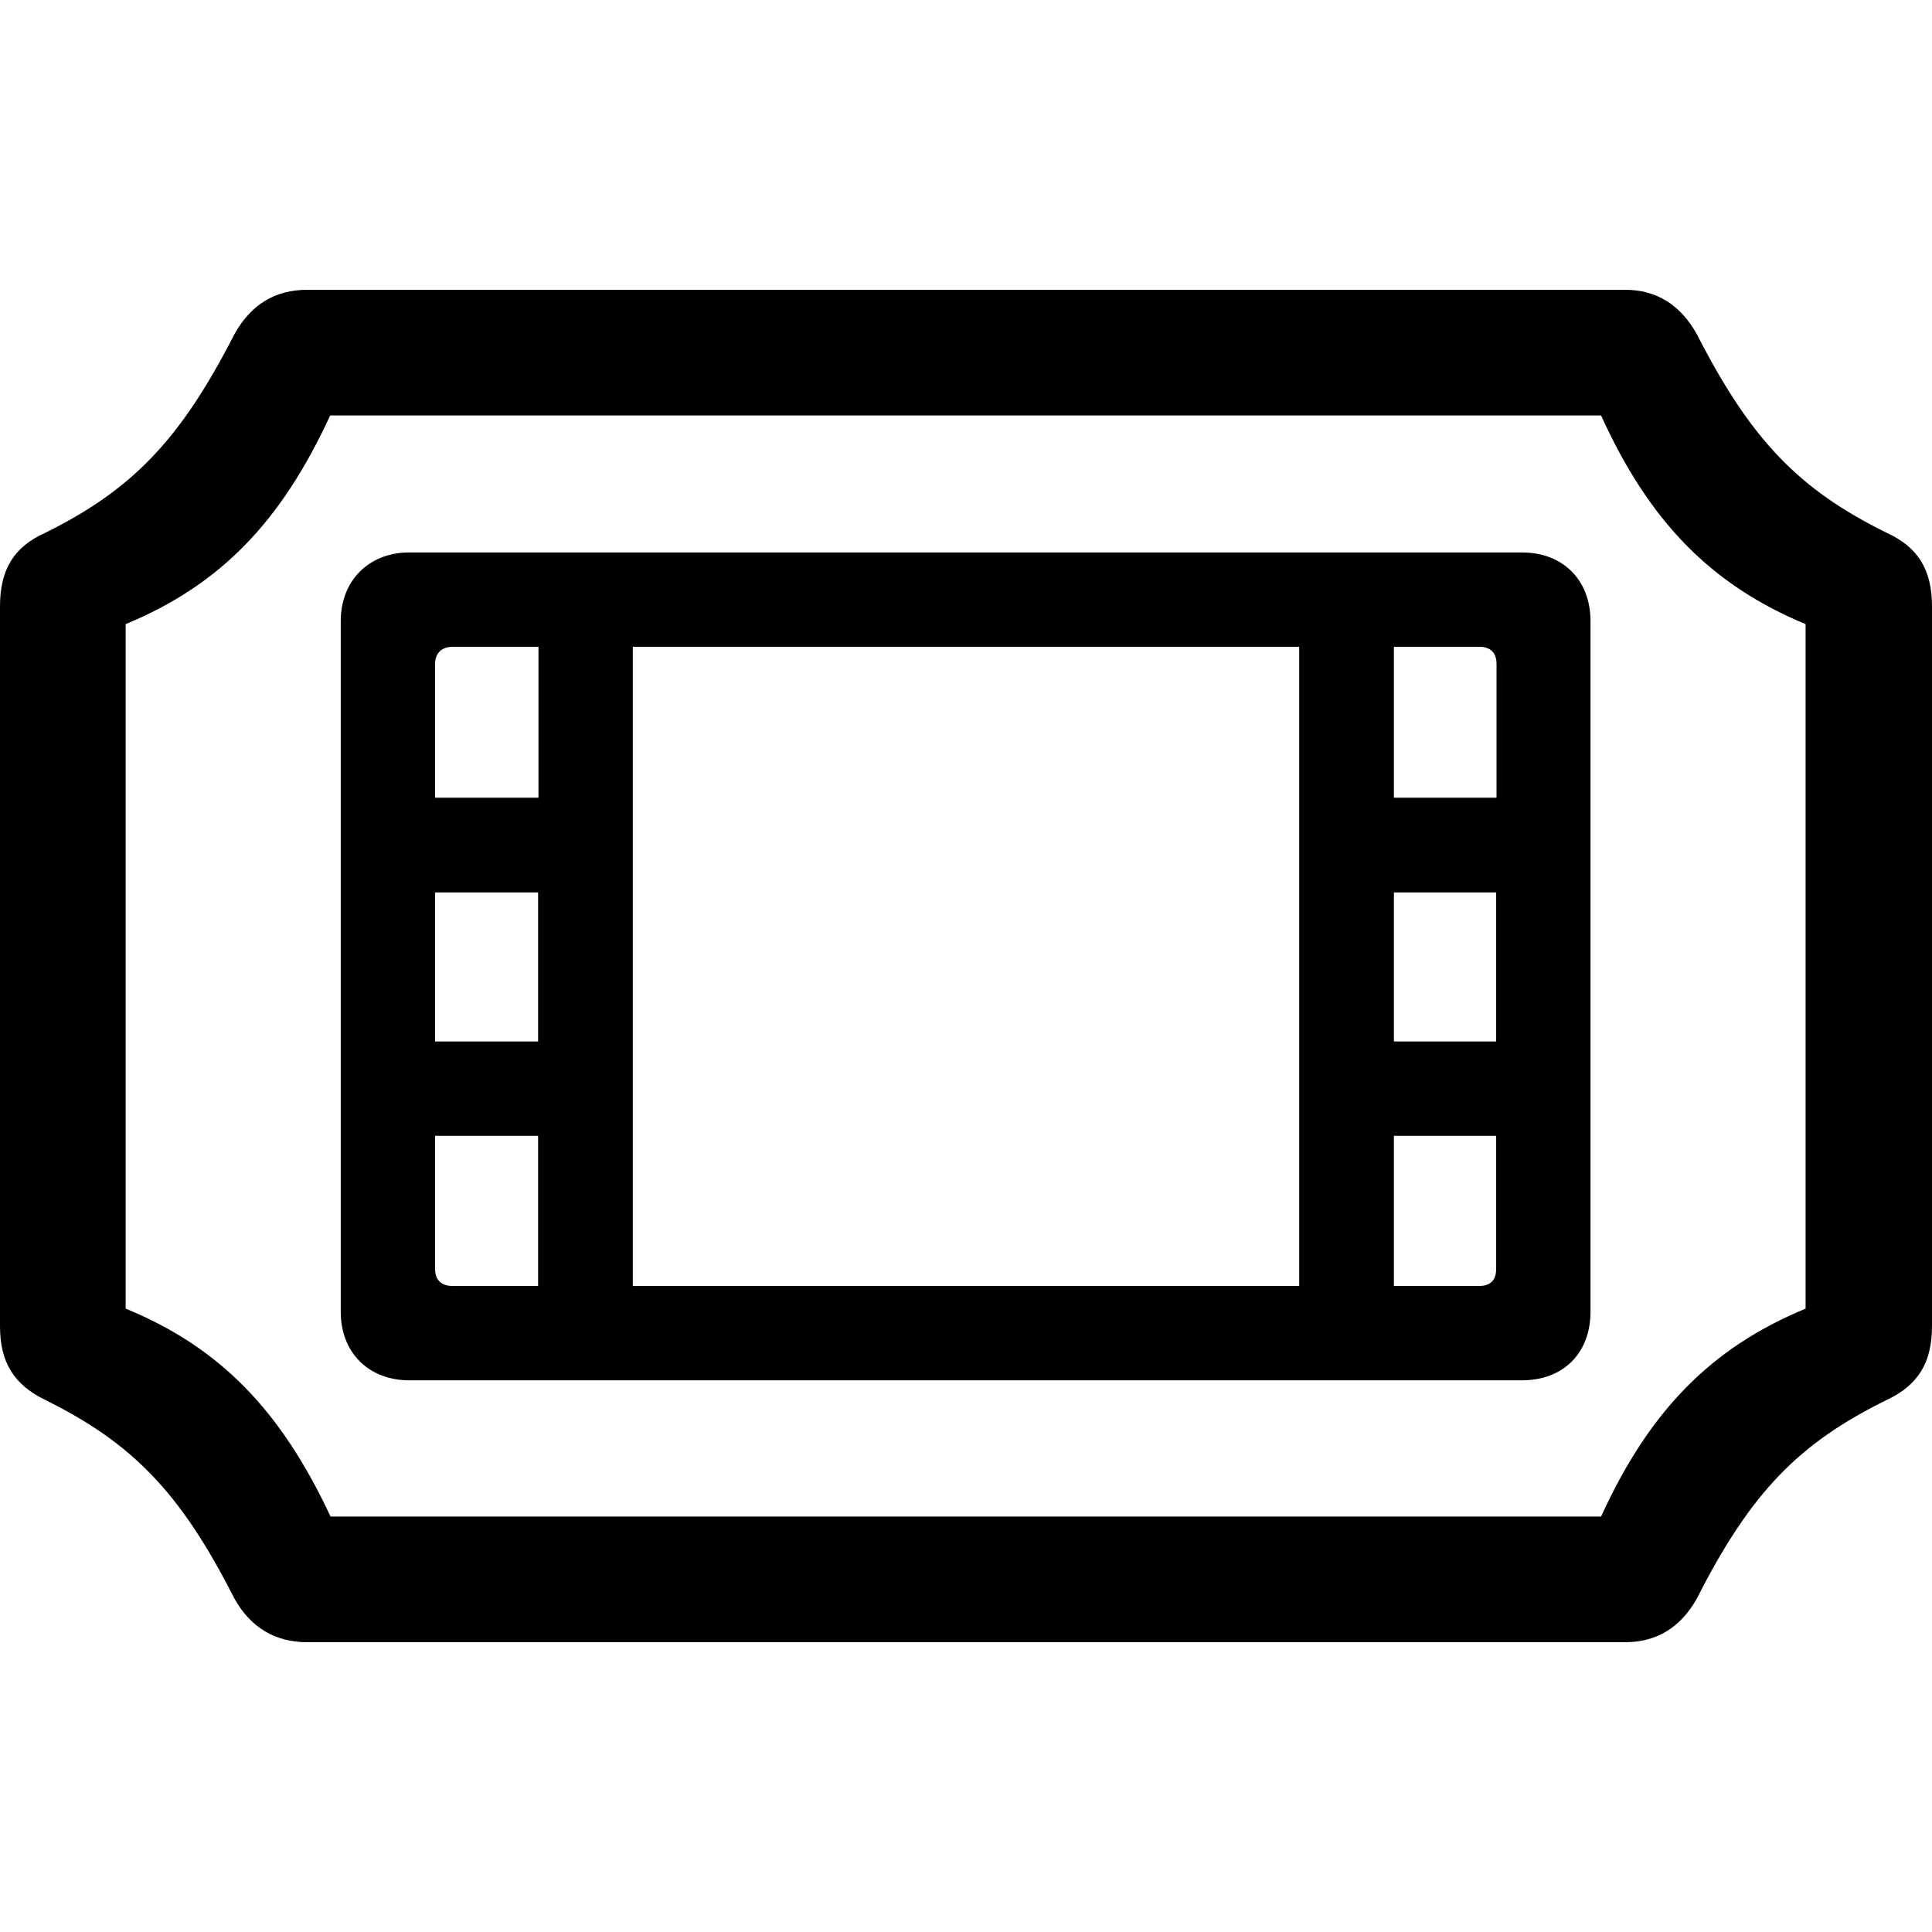 <?xml version="1.0" ?><!-- Generator: Adobe Illustrator 25.0.0, SVG Export Plug-In . SVG Version: 6.00 Build 0)  --><svg xmlns="http://www.w3.org/2000/svg" xmlns:xlink="http://www.w3.org/1999/xlink" version="1.1" id="Layer_1" x="0px" y="0px" viewBox="0 0 512 512" style="enable-background:new 0 0 512 512;" xml:space="preserve">
<path d="M0,351.5c0,9.5,3.7,15.5,12,19.5c23,11.4,35.8,24.4,50.1,52.6c4.3,7.7,10.8,11.6,19.3,11.6h349.3c8.3,0,14.7-3.9,19-11.6  c14.3-28.2,27.1-41.2,50.3-52.6c8.3-3.9,12-9.9,12-19.5V160.7c0-9.7-3.7-15.7-12-19.5c-23.2-11.4-36-24.6-50.3-52.6  c-4.4-7.9-10.8-11.8-19-11.8H81.4c-8.5,0-14.9,3.9-19.3,11.8C47.8,116.6,35,129.8,12,141.2c-8.3,3.7-12,9.7-12,19.5V351.5z   M33.3,346.8V165.4c25.1-10.4,41.2-27.1,54.2-55.3h336.8c12.8,28.2,29.2,44.9,54.2,55.3v181.4c-25.1,10.4-41.4,27.1-54.2,55.1H87.6  C74.5,373.9,58.4,357.1,33.3,346.8z M90.3,347.6c0,11,7.5,18.2,18.2,18.2h294.8c11,0,18.2-7.2,18.2-18.2v-183  c0-10.8-7.2-18.2-18.2-18.2H108.5c-10.8,0-18.2,7.5-18.2,18.2V347.6z M115.3,211.4V176c0-2.9,1.7-4.6,4.8-4.6h22.6v40H115.3z   M167.7,340.8V171.4h176.6v169.4H167.7z M369.4,211.4v-40h22.6c3.1,0,4.6,1.7,4.6,4.6v35.4H369.4z M115.3,276v-39.5h27.3V276H115.3z   M369.4,276v-39.5h27.1V276H369.4z M115.3,336.2V301h27.3v39.8h-22.6C117,340.8,115.3,339.3,115.3,336.2z M369.4,340.8V301h27.1  v35.2c0,3.1-1.5,4.6-4.6,4.6H369.4z"/>
</svg>